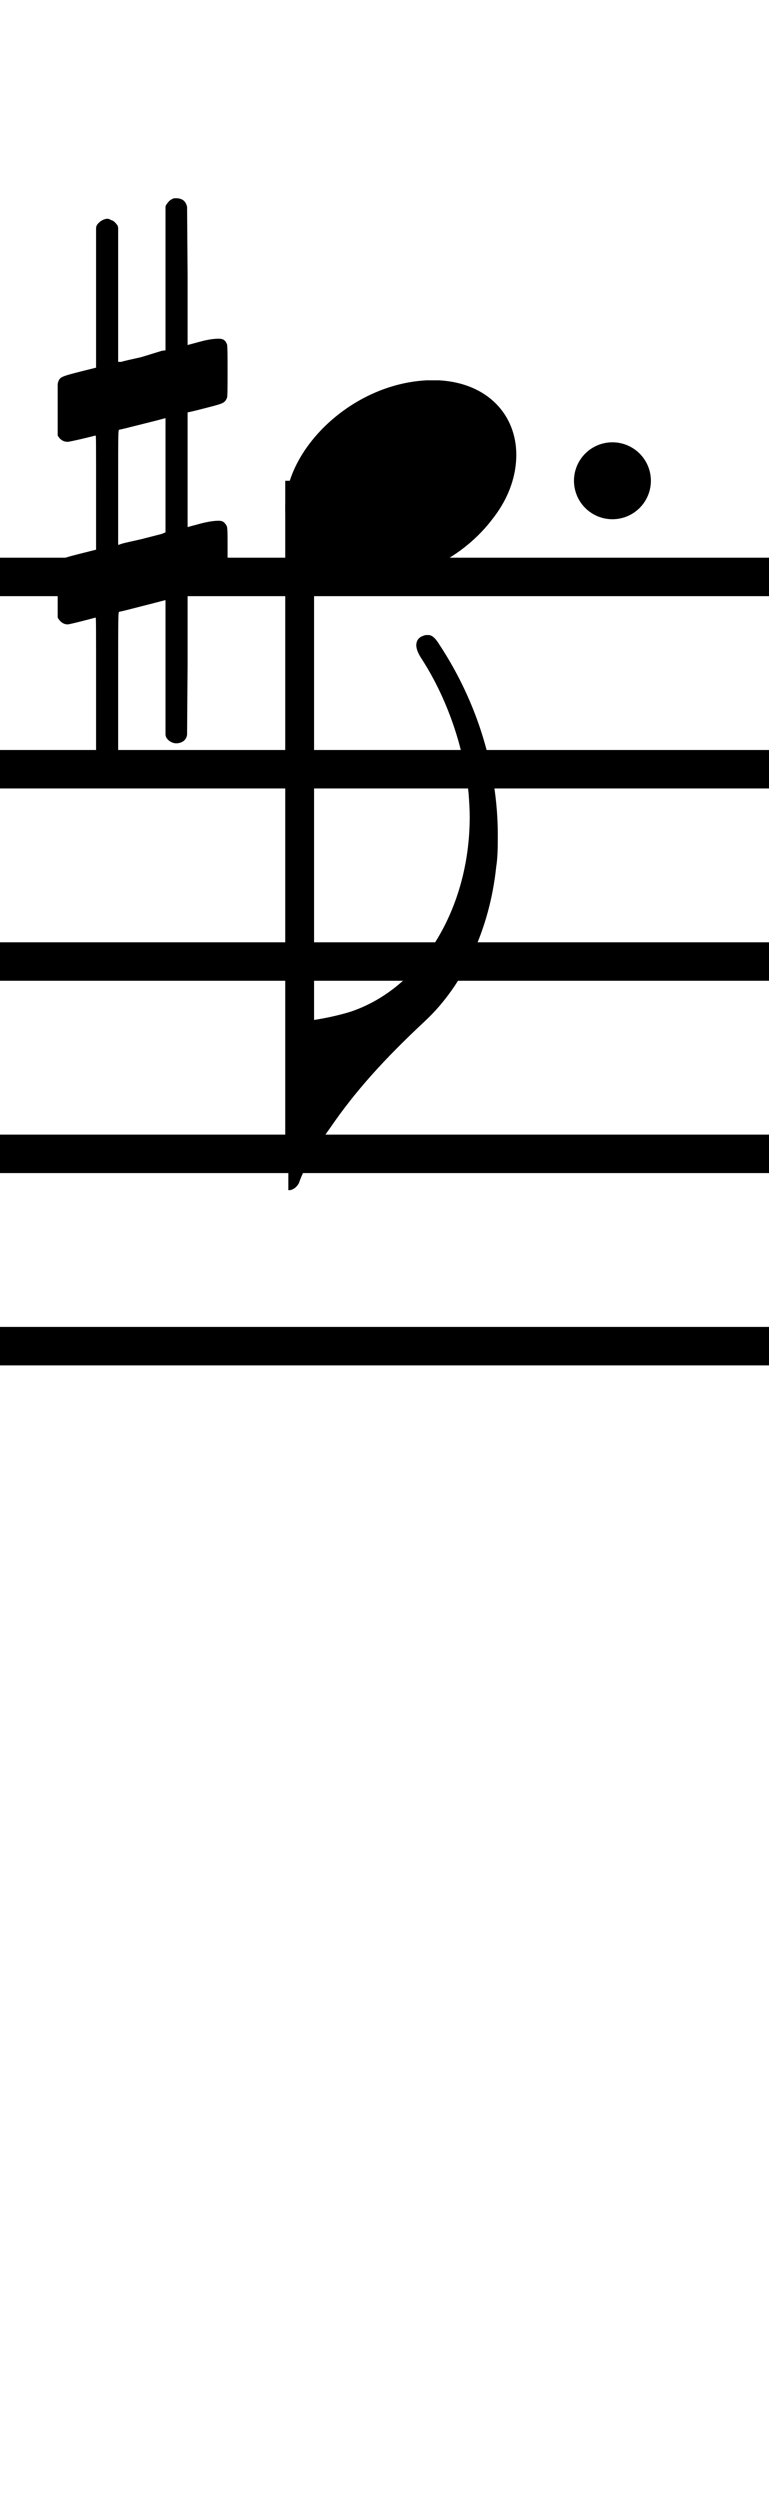 <?xml version="1.0" standalone="no"?><svg xmlns="http://www.w3.org/2000/svg" width="40" height="130"><path stroke-width="2" fill="none" stroke="black" stroke-dasharray="none" font-family="Arial" font-size="10pt" font-weight="normal" font-style="normal" d="M-15 30L85 30"/><path stroke-width="2" fill="none" stroke="black" stroke-dasharray="none" font-family="Arial" font-size="10pt" font-weight="normal" font-style="normal" d="M-15 40L85 40"/><path stroke-width="2" fill="none" stroke="black" stroke-dasharray="none" font-family="Arial" font-size="10pt" font-weight="normal" font-style="normal" d="M-15 50L85 50"/><path stroke-width="2" fill="none" stroke="black" stroke-dasharray="none" font-family="Arial" font-size="10pt" font-weight="normal" font-style="normal" d="M-15 60L85 60"/><path stroke-width="2" fill="none" stroke="black" stroke-dasharray="none" font-family="Arial" font-size="10pt" font-weight="normal" font-style="normal" d="M-15 70L85 70"/><rect stroke-width="0.3" fill="black" stroke="black" stroke-dasharray="none" font-family="Arial" font-size="10pt" font-weight="normal" font-style="normal" x="-15" y="29.5" width="1" height="41"/><rect stroke-width="0.3" fill="black" stroke="black" stroke-dasharray="none" font-family="Arial" font-size="10pt" font-weight="normal" font-style="normal" x="85" y="29.5" width="1" height="41"/><g class="vf-stavenote" id="vf-auto4749"><g class="vf-note" pointer-events="bounding-box"><g class="vf-stem" pointer-events="bounding-box"><path stroke-width="1.5" fill="none" stroke="black" stroke-dasharray="none" font-family="Arial" font-size="10pt" font-weight="normal" font-style="normal" x="85" y="29.5" width="1" height="41" d="M15.587 25L15.587 60"/></g><g class="vf-notehead" pointer-events="bounding-box"><path stroke-width="0.3" fill="black" stroke="none" stroke-dasharray="none" font-family="Arial" font-size="10pt" font-weight="normal" font-style="normal" x="85" y="29.5" width="1" height="41" d="M14.837 25M22.194 19.777C22.307 19.777,22.475 19.777,22.503 19.777C22.503 19.777,22.531 19.777,22.531 19.777C22.531 19.777,22.7 19.777,22.84 19.777C25.367 19.918,26.856 21.574,26.856 23.652C26.856 24.663,26.519 25.814,25.676 26.909C24.076 29.072,21.464 30.251,19.19 30.251C17.421 30.251,15.904 29.549,15.174 28.117C14.95 27.555,14.837 27.022,14.837 26.432C14.837 23.371,18.263 19.974,22.194 19.777"/></g><g class="vf-flag" pointer-events="bounding-box"><path stroke-width="0.3" fill="black" stroke="none" stroke-dasharray="none" font-family="Arial" font-size="10pt" font-weight="normal" font-style="normal" x="85" y="29.5" width="1" height="41" d="M15.587 62M22.046 33.05C22.102 33.021,22.186 33.021,22.27 33.021C22.467 33.021,22.635 33.162,22.86 33.527C24.854 36.56,25.893 40.041,25.893 43.411C25.893 44.001,25.893 44.562,25.808 45.096C25.471 48.297,24.124 51.217,22.102 53.099C19.94 55.12,18.48 56.749,17.188 58.63C16.458 59.641,15.756 60.877,15.559 61.495C15.475 61.691,15.25 61.888,15.054 61.888L14.998 61.888L14.998 57.535L14.998 53.155L15.138 53.155C15.868 53.155,17.328 52.902,18.283 52.593C21.961 51.33,24.432 47.202,24.432 42.484C24.432 42.091,24.404 41.67,24.376 41.277C24.124 38.834,23.253 36.279,21.877 34.173C21.737 33.948,21.653 33.723,21.653 33.555C21.653 33.33,21.765 33.134,22.046 33.05"/></g></g><g class="vf-modifiers"><path stroke-width="0.3" fill="black" stroke="none" stroke-dasharray="none" font-family="Arial" font-size="10pt" font-weight="normal" font-style="normal" x="85" y="29.5" width="1" height="41" d="M3 25M8.937 10.362C9.019 10.308,9.047 10.308,9.156 10.308C9.43 10.308,9.621 10.417,9.703 10.663L9.731 10.745L9.758 14.33L9.758 17.941L10.469 17.75C10.88 17.64,11.181 17.613,11.372 17.613C11.618 17.613,11.728 17.695,11.81 17.914C11.837 17.996,11.837 18.625,11.837 19.309C11.837 19.966,11.837 20.65,11.81 20.677C11.7 20.951,11.618 20.978,10.88 21.17C9.949 21.416,9.758 21.443,9.758 21.443C9.758 21.443,9.758 22.155,9.758 23.222C9.758 23.605,9.758 24.015,9.758 24.453L9.758 27.408L10.469 27.216C10.907 27.107,11.181 27.079,11.372 27.079C11.509 27.079,11.618 27.107,11.7 27.216C11.837 27.38,11.837 27.353,11.837 28.365L11.837 28.776L11.837 29.213C11.837 30.226,11.837 30.198,11.7 30.335C11.591 30.445,11.618 30.445,10.36 30.746C10.086 30.828,9.84 30.91,9.813 30.91L9.758 30.91L9.758 34.549L9.731 38.215L9.703 38.324C9.621 38.543,9.402 38.653,9.156 38.653C8.992 38.653,8.746 38.543,8.636 38.324L8.609 38.215L8.609 34.713L8.609 31.211L8.581 31.211L7.952 31.375L6.776 31.676C6.475 31.758,6.201 31.813,6.201 31.813C6.146 31.813,6.146 32.004,6.146 35.534L6.146 39.309L6.119 39.391C6.01 39.61,5.791 39.72,5.599 39.72C5.38 39.72,5.134 39.61,5.025 39.391L4.997 39.309L4.997 35.698C4.997 32.36,4.997 32.114,4.97 32.114C4.97 32.114,4.97 32.114,4.97 32.114C4.669 32.196,3.629 32.469,3.52 32.469C3.274 32.469,3.109 32.305,3 32.114C3 32.004,3 32.004,3 30.718L3 29.432L3.027 29.323C3.137 29.049,3.137 29.049,4.669 28.666L4.997 28.584L4.997 25.602C4.997 22.839,4.997 22.647,4.97 22.647C4.97 22.647,4.97 22.647,4.97 22.647C4.669 22.729,3.629 22.975,3.52 22.975C3.274 22.975,3.109 22.839,3 22.647C3 22.538,3 22.538,3 21.252L3 19.966L3.027 19.856C3.137 19.583,3.137 19.583,4.669 19.2L4.997 19.118L4.997 15.479L4.997 11.84L5.025 11.73C5.134 11.539,5.38 11.375,5.599 11.375C5.681 11.375,5.736 11.429,5.818 11.457C5.928 11.484,6.037 11.621,6.119 11.73L6.146 11.84L6.146 15.342L6.146 18.817L6.311 18.817C6.365 18.789,6.858 18.68,7.35 18.57L8.417 18.242L8.609 18.215L8.609 14.494L8.609 10.745L8.636 10.663C8.718 10.554,8.8 10.417,8.937 10.362M8.609 24.754C8.609 23.085,8.609 21.744,8.609 21.744L8.609 21.744C8.581 21.744,8.308 21.826,7.98 21.908L6.776 22.209C6.475 22.291,6.201 22.346,6.201 22.346C6.146 22.346,6.146 22.51,6.146 25.328L6.146 28.338L6.311 28.283C6.365 28.256,6.858 28.146,7.35 28.037L8.417 27.763L8.609 27.681L8.609 24.754"/><path stroke-width="0.3" fill="black" stroke="none" stroke-dasharray="none" font-family="Arial" font-size="10pt" font-weight="normal" font-style="normal" x="85" y="29.5" width="1" height="41" d="M33.856 25 A2 2 0 0 0 29.856 25M0 0M29.856 25 A2 2 0 0 0 33.856 25M0 0"/></g></g></svg>